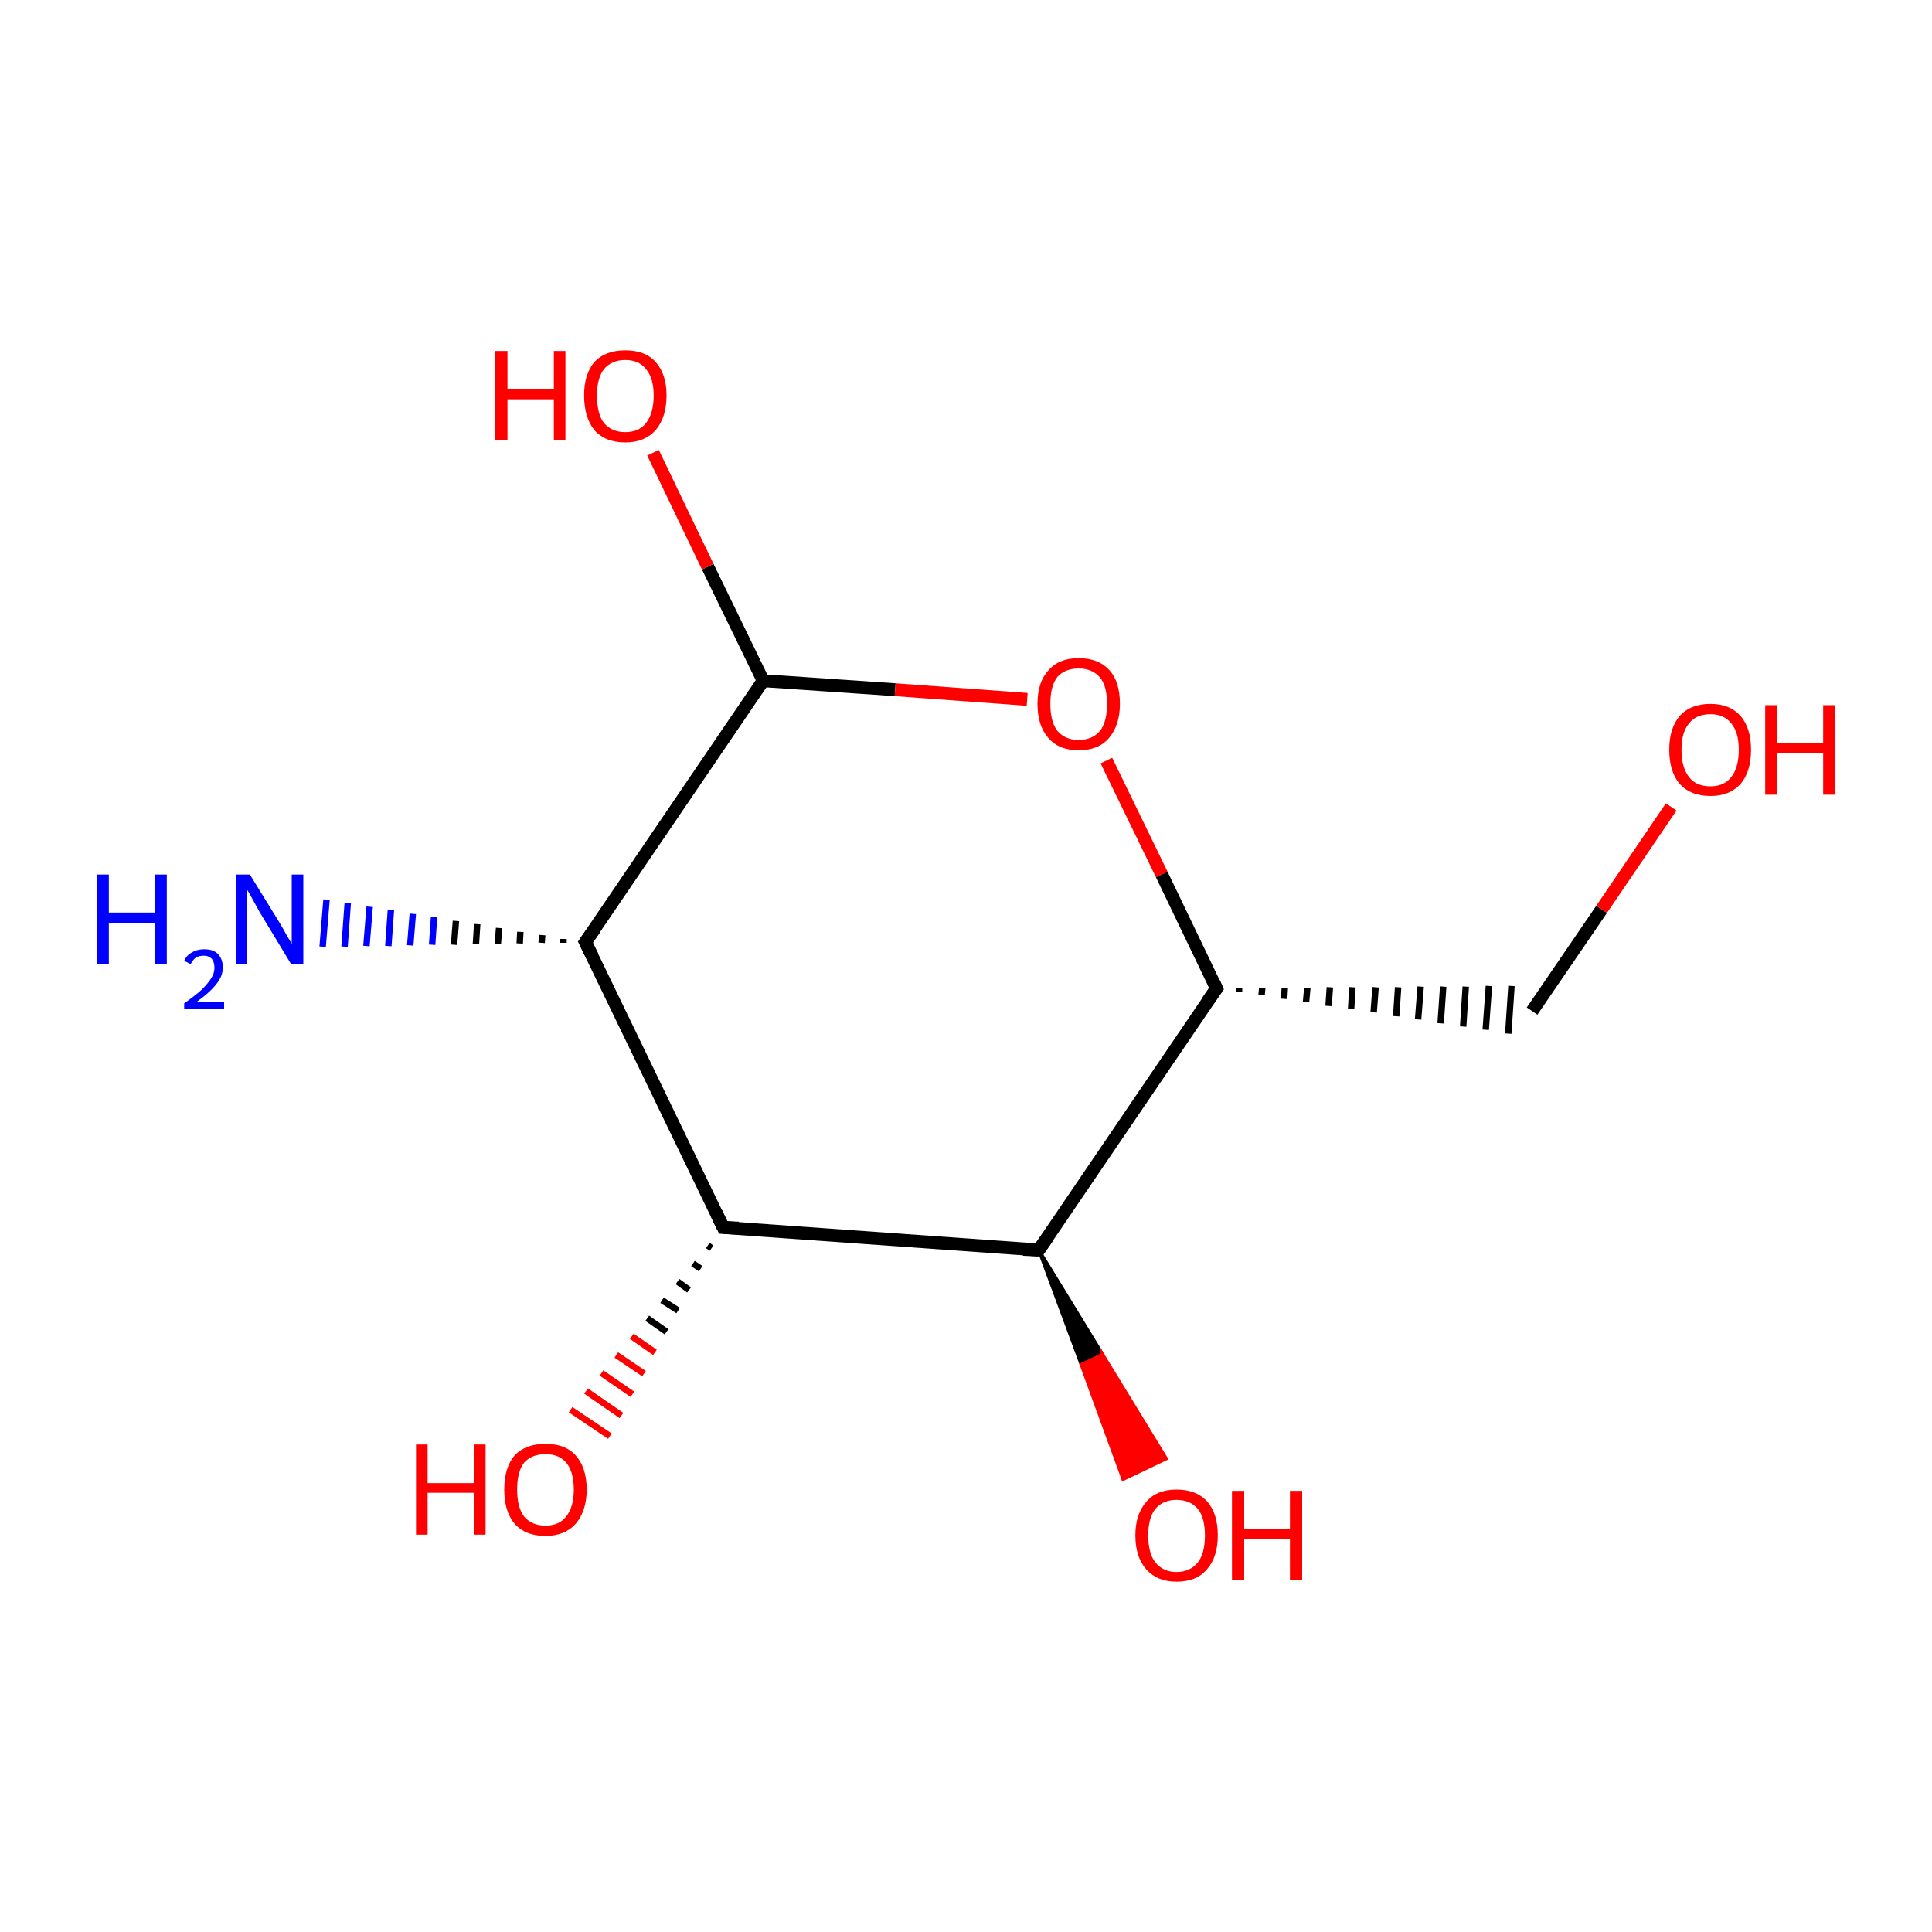 <?xml version='1.0' encoding='iso-8859-1'?>
<svg version='1.1' baseProfile='full'
              xmlns='http://www.w3.org/2000/svg'
                      xmlns:rdkit='http://www.rdkit.org/xml'
                      xmlns:xlink='http://www.w3.org/1999/xlink'
                  xml:space='preserve'
width='300px' height='300px' viewBox='0 0 300 300'>
<!-- END OF HEADER -->
<rect style='opacity:1.0;fill:#FFFFFF;stroke:none' width='300.0' height='300.0' x='0.0' y='0.0'> </rect>
<path class='bond-0 atom-1 atom-0' d='M 192.4,154.0 L 192.4,153.4' style='fill:none;fill-rule:evenodd;stroke:#000000;stroke-width:1.0px;stroke-linecap:butt;stroke-linejoin:miter;stroke-opacity:1' />
<path class='bond-0 atom-1 atom-0' d='M 195.9,154.5 L 196.0,153.4' style='fill:none;fill-rule:evenodd;stroke:#000000;stroke-width:1.0px;stroke-linecap:butt;stroke-linejoin:miter;stroke-opacity:1' />
<path class='bond-0 atom-1 atom-0' d='M 199.4,155.1 L 199.5,153.4' style='fill:none;fill-rule:evenodd;stroke:#000000;stroke-width:1.0px;stroke-linecap:butt;stroke-linejoin:miter;stroke-opacity:1' />
<path class='bond-0 atom-1 atom-0' d='M 202.8,155.6 L 203.0,153.4' style='fill:none;fill-rule:evenodd;stroke:#000000;stroke-width:1.0px;stroke-linecap:butt;stroke-linejoin:miter;stroke-opacity:1' />
<path class='bond-0 atom-1 atom-0' d='M 206.3,156.2 L 206.5,153.3' style='fill:none;fill-rule:evenodd;stroke:#000000;stroke-width:1.0px;stroke-linecap:butt;stroke-linejoin:miter;stroke-opacity:1' />
<path class='bond-0 atom-1 atom-0' d='M 209.8,156.7 L 210.0,153.3' style='fill:none;fill-rule:evenodd;stroke:#000000;stroke-width:1.0px;stroke-linecap:butt;stroke-linejoin:miter;stroke-opacity:1' />
<path class='bond-0 atom-1 atom-0' d='M 213.3,157.2 L 213.6,153.3' style='fill:none;fill-rule:evenodd;stroke:#000000;stroke-width:1.0px;stroke-linecap:butt;stroke-linejoin:miter;stroke-opacity:1' />
<path class='bond-0 atom-1 atom-0' d='M 216.8,157.8 L 217.1,153.3' style='fill:none;fill-rule:evenodd;stroke:#000000;stroke-width:1.0px;stroke-linecap:butt;stroke-linejoin:miter;stroke-opacity:1' />
<path class='bond-0 atom-1 atom-0' d='M 220.2,158.3 L 220.6,153.2' style='fill:none;fill-rule:evenodd;stroke:#000000;stroke-width:1.0px;stroke-linecap:butt;stroke-linejoin:miter;stroke-opacity:1' />
<path class='bond-0 atom-1 atom-0' d='M 223.7,158.9 L 224.1,153.2' style='fill:none;fill-rule:evenodd;stroke:#000000;stroke-width:1.0px;stroke-linecap:butt;stroke-linejoin:miter;stroke-opacity:1' />
<path class='bond-0 atom-1 atom-0' d='M 227.2,159.4 L 227.6,153.2' style='fill:none;fill-rule:evenodd;stroke:#000000;stroke-width:1.0px;stroke-linecap:butt;stroke-linejoin:miter;stroke-opacity:1' />
<path class='bond-0 atom-1 atom-0' d='M 230.7,159.9 L 231.2,153.1' style='fill:none;fill-rule:evenodd;stroke:#000000;stroke-width:1.0px;stroke-linecap:butt;stroke-linejoin:miter;stroke-opacity:1' />
<path class='bond-0 atom-1 atom-0' d='M 234.2,160.5 L 234.7,153.1' style='fill:none;fill-rule:evenodd;stroke:#000000;stroke-width:1.0px;stroke-linecap:butt;stroke-linejoin:miter;stroke-opacity:1' />
<path class='bond-1 atom-1 atom-2' d='M 188.9,153.5 L 161.3,194.1' style='fill:none;fill-rule:evenodd;stroke:#000000;stroke-width:2.0px;stroke-linecap:butt;stroke-linejoin:miter;stroke-opacity:1' />
<path class='bond-2 atom-2 atom-3' d='M 161.3,194.1 L 112.3,190.6' style='fill:none;fill-rule:evenodd;stroke:#000000;stroke-width:2.0px;stroke-linecap:butt;stroke-linejoin:miter;stroke-opacity:1' />
<path class='bond-3 atom-3 atom-4' d='M 112.3,190.6 L 90.9,146.3' style='fill:none;fill-rule:evenodd;stroke:#000000;stroke-width:2.0px;stroke-linecap:butt;stroke-linejoin:miter;stroke-opacity:1' />
<path class='bond-4 atom-4 atom-5' d='M 90.9,146.3 L 118.5,105.7' style='fill:none;fill-rule:evenodd;stroke:#000000;stroke-width:2.0px;stroke-linecap:butt;stroke-linejoin:miter;stroke-opacity:1' />
<path class='bond-5 atom-5 atom-6' d='M 118.5,105.7 L 139.0,107.1' style='fill:none;fill-rule:evenodd;stroke:#000000;stroke-width:2.0px;stroke-linecap:butt;stroke-linejoin:miter;stroke-opacity:1' />
<path class='bond-5 atom-5 atom-6' d='M 139.0,107.1 L 159.5,108.6' style='fill:none;fill-rule:evenodd;stroke:#FF0000;stroke-width:2.0px;stroke-linecap:butt;stroke-linejoin:miter;stroke-opacity:1' />
<path class='bond-6 atom-5 atom-7' d='M 118.5,105.7 L 109.9,88.0' style='fill:none;fill-rule:evenodd;stroke:#000000;stroke-width:2.0px;stroke-linecap:butt;stroke-linejoin:miter;stroke-opacity:1' />
<path class='bond-6 atom-5 atom-7' d='M 109.9,88.0 L 101.4,70.3' style='fill:none;fill-rule:evenodd;stroke:#FF0000;stroke-width:2.0px;stroke-linecap:butt;stroke-linejoin:miter;stroke-opacity:1' />
<path class='bond-7 atom-4 atom-8' d='M 87.5,146.4 L 87.5,145.8' style='fill:none;fill-rule:evenodd;stroke:#000000;stroke-width:1.0px;stroke-linecap:butt;stroke-linejoin:miter;stroke-opacity:1' />
<path class='bond-7 atom-4 atom-8' d='M 84.1,146.4 L 84.2,145.2' style='fill:none;fill-rule:evenodd;stroke:#000000;stroke-width:1.0px;stroke-linecap:butt;stroke-linejoin:miter;stroke-opacity:1' />
<path class='bond-7 atom-4 atom-8' d='M 80.7,146.5 L 80.8,144.7' style='fill:none;fill-rule:evenodd;stroke:#000000;stroke-width:1.0px;stroke-linecap:butt;stroke-linejoin:miter;stroke-opacity:1' />
<path class='bond-7 atom-4 atom-8' d='M 77.3,146.6 L 77.5,144.1' style='fill:none;fill-rule:evenodd;stroke:#000000;stroke-width:1.0px;stroke-linecap:butt;stroke-linejoin:miter;stroke-opacity:1' />
<path class='bond-7 atom-4 atom-8' d='M 73.9,146.6 L 74.1,143.5' style='fill:none;fill-rule:evenodd;stroke:#000000;stroke-width:1.0px;stroke-linecap:butt;stroke-linejoin:miter;stroke-opacity:1' />
<path class='bond-7 atom-4 atom-8' d='M 70.5,146.7 L 70.8,143.0' style='fill:none;fill-rule:evenodd;stroke:#000000;stroke-width:1.0px;stroke-linecap:butt;stroke-linejoin:miter;stroke-opacity:1' />
<path class='bond-7 atom-4 atom-8' d='M 67.1,146.7 L 67.4,142.4' style='fill:none;fill-rule:evenodd;stroke:#0000FF;stroke-width:1.0px;stroke-linecap:butt;stroke-linejoin:miter;stroke-opacity:1' />
<path class='bond-7 atom-4 atom-8' d='M 63.7,146.8 L 64.1,141.9' style='fill:none;fill-rule:evenodd;stroke:#0000FF;stroke-width:1.0px;stroke-linecap:butt;stroke-linejoin:miter;stroke-opacity:1' />
<path class='bond-7 atom-4 atom-8' d='M 60.3,146.9 L 60.7,141.3' style='fill:none;fill-rule:evenodd;stroke:#0000FF;stroke-width:1.0px;stroke-linecap:butt;stroke-linejoin:miter;stroke-opacity:1' />
<path class='bond-7 atom-4 atom-8' d='M 56.9,146.9 L 57.4,140.8' style='fill:none;fill-rule:evenodd;stroke:#0000FF;stroke-width:1.0px;stroke-linecap:butt;stroke-linejoin:miter;stroke-opacity:1' />
<path class='bond-7 atom-4 atom-8' d='M 53.5,147.0 L 54.0,140.2' style='fill:none;fill-rule:evenodd;stroke:#0000FF;stroke-width:1.0px;stroke-linecap:butt;stroke-linejoin:miter;stroke-opacity:1' />
<path class='bond-7 atom-4 atom-8' d='M 50.1,147.0 L 50.7,139.7' style='fill:none;fill-rule:evenodd;stroke:#0000FF;stroke-width:1.0px;stroke-linecap:butt;stroke-linejoin:miter;stroke-opacity:1' />
<path class='bond-8 atom-3 atom-9' d='M 110.5,193.8 L 109.9,193.4' style='fill:none;fill-rule:evenodd;stroke:#000000;stroke-width:1.0px;stroke-linecap:butt;stroke-linejoin:miter;stroke-opacity:1' />
<path class='bond-8 atom-3 atom-9' d='M 108.8,197.0 L 107.6,196.2' style='fill:none;fill-rule:evenodd;stroke:#000000;stroke-width:1.0px;stroke-linecap:butt;stroke-linejoin:miter;stroke-opacity:1' />
<path class='bond-8 atom-3 atom-9' d='M 107.0,200.3 L 105.2,199.0' style='fill:none;fill-rule:evenodd;stroke:#000000;stroke-width:1.0px;stroke-linecap:butt;stroke-linejoin:miter;stroke-opacity:1' />
<path class='bond-8 atom-3 atom-9' d='M 105.3,203.5 L 102.8,201.9' style='fill:none;fill-rule:evenodd;stroke:#000000;stroke-width:1.0px;stroke-linecap:butt;stroke-linejoin:miter;stroke-opacity:1' />
<path class='bond-8 atom-3 atom-9' d='M 103.5,206.8 L 100.5,204.7' style='fill:none;fill-rule:evenodd;stroke:#000000;stroke-width:1.0px;stroke-linecap:butt;stroke-linejoin:miter;stroke-opacity:1' />
<path class='bond-8 atom-3 atom-9' d='M 101.7,210.0 L 98.1,207.5' style='fill:none;fill-rule:evenodd;stroke:#FF0000;stroke-width:1.0px;stroke-linecap:butt;stroke-linejoin:miter;stroke-opacity:1' />
<path class='bond-8 atom-3 atom-9' d='M 100.0,213.3 L 95.7,210.4' style='fill:none;fill-rule:evenodd;stroke:#FF0000;stroke-width:1.0px;stroke-linecap:butt;stroke-linejoin:miter;stroke-opacity:1' />
<path class='bond-8 atom-3 atom-9' d='M 98.2,216.5 L 93.4,213.2' style='fill:none;fill-rule:evenodd;stroke:#FF0000;stroke-width:1.0px;stroke-linecap:butt;stroke-linejoin:miter;stroke-opacity:1' />
<path class='bond-8 atom-3 atom-9' d='M 96.5,219.8 L 91.0,216.0' style='fill:none;fill-rule:evenodd;stroke:#FF0000;stroke-width:1.0px;stroke-linecap:butt;stroke-linejoin:miter;stroke-opacity:1' />
<path class='bond-8 atom-3 atom-9' d='M 94.7,223.0 L 88.6,218.9' style='fill:none;fill-rule:evenodd;stroke:#FF0000;stroke-width:1.0px;stroke-linecap:butt;stroke-linejoin:miter;stroke-opacity:1' />
<path class='bond-9 atom-2 atom-10' d='M 161.3,194.1 L 171.2,210.3 L 167.9,211.9 Z' style='fill:#000000;fill-rule:evenodd;fill-opacity:1;stroke:#000000;stroke-width:0.5px;stroke-linecap:butt;stroke-linejoin:miter;stroke-miterlimit:10;stroke-opacity:1;' />
<path class='bond-9 atom-2 atom-10' d='M 171.2,210.3 L 174.4,229.7 L 181.1,226.5 Z' style='fill:#FF0000;fill-rule:evenodd;fill-opacity:1;stroke:#FF0000;stroke-width:0.5px;stroke-linecap:butt;stroke-linejoin:miter;stroke-miterlimit:10;stroke-opacity:1;' />
<path class='bond-9 atom-2 atom-10' d='M 171.2,210.3 L 167.9,211.9 L 174.4,229.7 Z' style='fill:#FF0000;fill-rule:evenodd;fill-opacity:1;stroke:#FF0000;stroke-width:0.5px;stroke-linecap:butt;stroke-linejoin:miter;stroke-miterlimit:10;stroke-opacity:1;' />
<path class='bond-10 atom-0 atom-11' d='M 237.9,157.0 L 248.7,141.2' style='fill:none;fill-rule:evenodd;stroke:#000000;stroke-width:2.0px;stroke-linecap:butt;stroke-linejoin:miter;stroke-opacity:1' />
<path class='bond-10 atom-0 atom-11' d='M 248.7,141.2 L 259.5,125.3' style='fill:none;fill-rule:evenodd;stroke:#FF0000;stroke-width:2.0px;stroke-linecap:butt;stroke-linejoin:miter;stroke-opacity:1' />
<path class='bond-11 atom-6 atom-1' d='M 171.8,118.1 L 180.4,135.8' style='fill:none;fill-rule:evenodd;stroke:#FF0000;stroke-width:2.0px;stroke-linecap:butt;stroke-linejoin:miter;stroke-opacity:1' />
<path class='bond-11 atom-6 atom-1' d='M 180.4,135.8 L 188.9,153.5' style='fill:none;fill-rule:evenodd;stroke:#000000;stroke-width:2.0px;stroke-linecap:butt;stroke-linejoin:miter;stroke-opacity:1' />
<path d='M 187.5,155.5 L 188.9,153.5 L 188.5,152.6' style='fill:none;stroke:#000000;stroke-width:2.0px;stroke-linecap:butt;stroke-linejoin:miter;stroke-miterlimit:10;stroke-opacity:1;' />
<path d='M 162.7,192.1 L 161.3,194.1 L 158.9,194.0' style='fill:none;stroke:#000000;stroke-width:2.0px;stroke-linecap:butt;stroke-linejoin:miter;stroke-miterlimit:10;stroke-opacity:1;' />
<path d='M 114.7,190.7 L 112.3,190.6 L 111.2,188.3' style='fill:none;stroke:#000000;stroke-width:2.0px;stroke-linecap:butt;stroke-linejoin:miter;stroke-miterlimit:10;stroke-opacity:1;' />
<path d='M 92.0,148.5 L 90.9,146.3 L 92.3,144.3' style='fill:none;stroke:#000000;stroke-width:2.0px;stroke-linecap:butt;stroke-linejoin:miter;stroke-miterlimit:10;stroke-opacity:1;' />
<path class='atom-6' d='M 161.1 109.3
Q 161.1 105.9, 162.8 104.1
Q 164.4 102.2, 167.5 102.2
Q 170.6 102.2, 172.3 104.1
Q 173.9 105.9, 173.9 109.3
Q 173.9 112.6, 172.2 114.6
Q 170.6 116.5, 167.5 116.5
Q 164.4 116.5, 162.8 114.6
Q 161.1 112.7, 161.1 109.3
M 167.5 114.9
Q 169.6 114.9, 170.8 113.5
Q 171.9 112.1, 171.9 109.3
Q 171.9 106.5, 170.8 105.2
Q 169.6 103.8, 167.5 103.8
Q 165.4 103.8, 164.2 105.1
Q 163.1 106.5, 163.1 109.3
Q 163.1 112.1, 164.2 113.5
Q 165.4 114.9, 167.5 114.9
' fill='#FF0000'/>
<path class='atom-7' d='M 76.9 54.5
L 78.8 54.5
L 78.8 60.4
L 86.0 60.4
L 86.0 54.5
L 87.8 54.5
L 87.8 68.4
L 86.0 68.4
L 86.0 62.0
L 78.8 62.0
L 78.8 68.4
L 76.9 68.4
L 76.9 54.5
' fill='#FF0000'/>
<path class='atom-7' d='M 90.7 61.4
Q 90.7 58.1, 92.3 56.2
Q 94.0 54.4, 97.1 54.4
Q 100.2 54.4, 101.8 56.2
Q 103.5 58.1, 103.5 61.4
Q 103.5 64.8, 101.8 66.8
Q 100.1 68.7, 97.1 68.7
Q 94.0 68.7, 92.3 66.8
Q 90.7 64.8, 90.7 61.4
M 97.1 67.1
Q 99.2 67.1, 100.3 65.7
Q 101.5 64.2, 101.5 61.4
Q 101.5 58.7, 100.3 57.3
Q 99.2 55.9, 97.1 55.9
Q 95.0 55.9, 93.8 57.3
Q 92.7 58.7, 92.7 61.4
Q 92.7 64.3, 93.8 65.7
Q 95.0 67.1, 97.1 67.1
' fill='#FF0000'/>
<path class='atom-8' d='M 15.0 135.8
L 16.9 135.8
L 16.9 141.7
L 24.0 141.7
L 24.0 135.8
L 25.9 135.8
L 25.9 149.7
L 24.0 149.7
L 24.0 143.3
L 16.9 143.3
L 16.9 149.7
L 15.0 149.7
L 15.0 135.8
' fill='#0000FF'/>
<path class='atom-8' d='M 28.6 149.2
Q 29.0 148.3, 29.8 147.9
Q 30.6 147.4, 31.7 147.4
Q 33.1 147.4, 33.8 148.1
Q 34.6 148.9, 34.6 150.2
Q 34.6 151.6, 33.6 152.8
Q 32.6 154.1, 30.5 155.6
L 34.8 155.6
L 34.8 156.7
L 28.6 156.7
L 28.6 155.8
Q 30.3 154.6, 31.3 153.7
Q 32.3 152.7, 32.8 151.9
Q 33.3 151.1, 33.3 150.3
Q 33.3 149.4, 32.9 148.9
Q 32.4 148.4, 31.7 148.4
Q 30.9 148.4, 30.4 148.7
Q 30.0 149.0, 29.6 149.7
L 28.6 149.2
' fill='#0000FF'/>
<path class='atom-8' d='M 38.8 135.8
L 43.3 143.1
Q 43.8 143.9, 44.5 145.2
Q 45.3 146.5, 45.3 146.6
L 45.3 135.8
L 47.1 135.8
L 47.1 149.7
L 45.2 149.7
L 40.3 141.6
Q 39.8 140.7, 39.2 139.6
Q 38.6 138.5, 38.4 138.2
L 38.4 149.7
L 36.6 149.7
L 36.6 135.8
L 38.8 135.8
' fill='#0000FF'/>
<path class='atom-9' d='M 64.6 224.3
L 66.4 224.3
L 66.4 230.3
L 73.6 230.3
L 73.6 224.3
L 75.4 224.3
L 75.4 238.3
L 73.6 238.3
L 73.6 231.8
L 66.4 231.8
L 66.4 238.3
L 64.6 238.3
L 64.6 224.3
' fill='#FF0000'/>
<path class='atom-9' d='M 78.3 231.3
Q 78.3 227.9, 79.9 226.0
Q 81.6 224.2, 84.7 224.2
Q 87.8 224.2, 89.4 226.0
Q 91.1 227.9, 91.1 231.3
Q 91.1 234.6, 89.4 236.6
Q 87.7 238.5, 84.7 238.5
Q 81.6 238.5, 79.9 236.6
Q 78.3 234.7, 78.3 231.3
M 84.7 236.9
Q 86.8 236.9, 87.9 235.5
Q 89.1 234.0, 89.1 231.3
Q 89.1 228.5, 87.9 227.1
Q 86.8 225.8, 84.7 225.8
Q 82.6 225.8, 81.4 227.1
Q 80.3 228.5, 80.3 231.3
Q 80.3 234.1, 81.4 235.5
Q 82.6 236.9, 84.7 236.9
' fill='#FF0000'/>
<path class='atom-10' d='M 176.3 238.4
Q 176.3 235.1, 178.0 233.2
Q 179.6 231.3, 182.7 231.3
Q 185.8 231.3, 187.5 233.2
Q 189.1 235.1, 189.1 238.4
Q 189.1 241.8, 187.4 243.7
Q 185.8 245.6, 182.7 245.6
Q 179.7 245.6, 178.0 243.7
Q 176.3 241.8, 176.3 238.4
M 182.7 244.1
Q 184.8 244.1, 186.0 242.6
Q 187.1 241.2, 187.1 238.4
Q 187.1 235.7, 186.0 234.3
Q 184.8 232.9, 182.7 232.9
Q 180.6 232.9, 179.4 234.3
Q 178.3 235.7, 178.3 238.4
Q 178.3 241.2, 179.4 242.6
Q 180.6 244.1, 182.7 244.1
' fill='#FF0000'/>
<path class='atom-10' d='M 191.3 231.5
L 193.2 231.5
L 193.2 237.4
L 200.3 237.4
L 200.3 231.5
L 202.2 231.5
L 202.2 245.4
L 200.3 245.4
L 200.3 239.0
L 193.2 239.0
L 193.2 245.4
L 191.3 245.4
L 191.3 231.5
' fill='#FF0000'/>
<path class='atom-11' d='M 259.2 116.4
Q 259.2 113.1, 260.8 111.2
Q 262.5 109.3, 265.6 109.3
Q 268.6 109.3, 270.3 111.2
Q 271.9 113.1, 271.9 116.4
Q 271.9 119.8, 270.3 121.7
Q 268.6 123.6, 265.6 123.6
Q 262.5 123.6, 260.8 121.7
Q 259.2 119.8, 259.2 116.4
M 265.6 122.1
Q 267.7 122.1, 268.8 120.7
Q 270.0 119.2, 270.0 116.4
Q 270.0 113.7, 268.8 112.3
Q 267.7 110.9, 265.6 110.9
Q 263.4 110.9, 262.3 112.3
Q 261.1 113.7, 261.1 116.4
Q 261.1 119.2, 262.3 120.7
Q 263.4 122.1, 265.6 122.1
' fill='#FF0000'/>
<path class='atom-11' d='M 274.1 109.5
L 276.0 109.5
L 276.0 115.4
L 283.1 115.4
L 283.1 109.5
L 285.0 109.5
L 285.0 123.4
L 283.1 123.4
L 283.1 117.0
L 276.0 117.0
L 276.0 123.4
L 274.1 123.4
L 274.1 109.5
' fill='#FF0000'/>
</svg>
